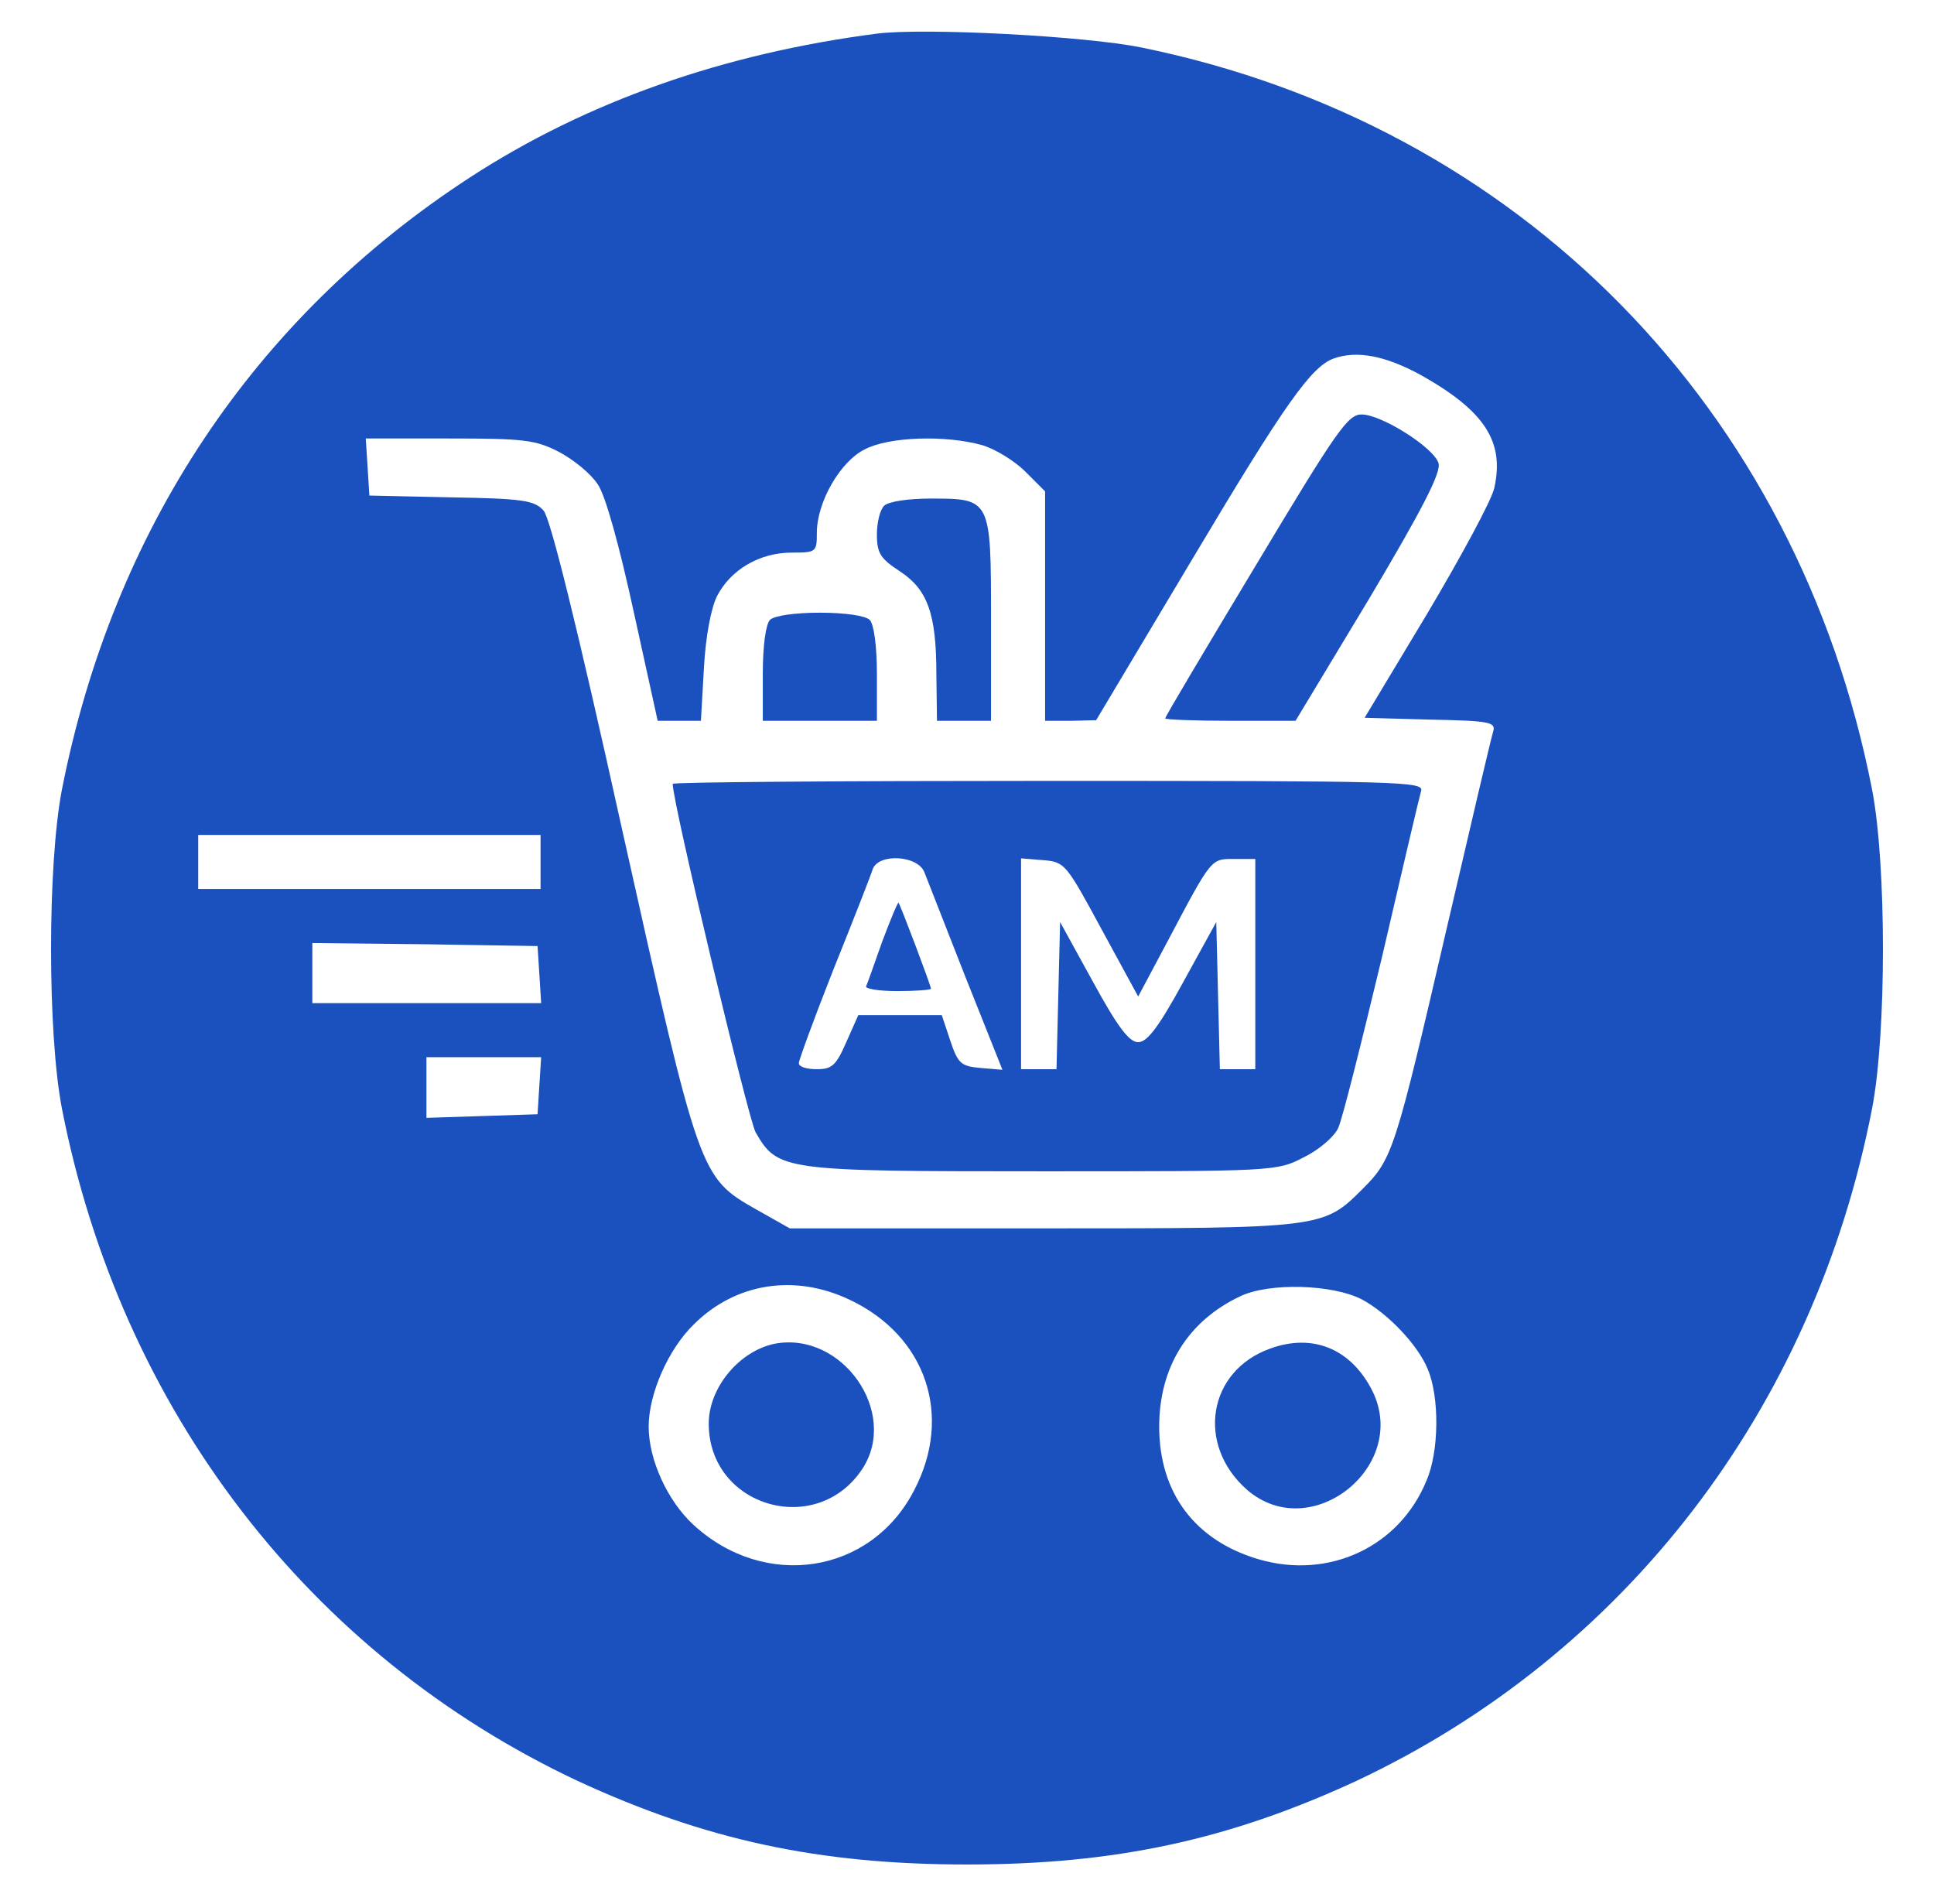 <?xml version="1.0" standalone="no"?>
<!DOCTYPE svg PUBLIC "-//W3C//DTD SVG 20010904//EN"
 "http://www.w3.org/TR/2001/REC-SVG-20010904/DTD/svg10.dtd">
<svg version="1.0" xmlns="http://www.w3.org/2000/svg"
 width="322pt" height="317pt" viewBox="0 0 322 317"
 preserveAspectRatio="xMidYMid meet">

<g transform="translate(0,317) scale(0.1,-0.1)"
fill="#1A51BF" stroke="none">
<path d="M1460 3114 c-255 -33 -483 -113 -677 -239 -360 -234 -595 -587 -680
-1020 -24 -125 -24 -405 0 -530 98 -502 412 -910 859 -1120 212 -98 401 -139
648 -139 247 0 436 41 648 139 447 210 762 619 859 1120 24 125 24 405 0 530
-124 636 -588 1108 -1217 1236 -93 19 -361 33 -440 23z m905 -568 c107 -60
140 -111 123 -188 -4 -20 -55 -114 -112 -210 l-104 -173 109 -3 c99 -2 110 -4
105 -20 -3 -9 -37 -154 -76 -322 -87 -375 -91 -389 -141 -439 -66 -66 -66 -66
-534 -66 l-420 0 -55 31 c-95 54 -95 54 -224 632 -76 344 -120 520 -131 532
-15 17 -35 20 -154 22 l-136 3 -3 48 -3 47 138 0 c124 0 144 -2 183 -22 25
-13 54 -37 65 -54 13 -18 36 -102 60 -212 l40 -182 36 0 36 0 5 88 c3 54 12
100 22 120 23 44 71 72 124 72 41 0 42 1 42 33 0 51 39 119 80 139 40 21 134
24 195 7 21 -6 54 -26 72 -44 l33 -33 0 -191 0 -191 43 0 42 1 163 273 c152
255 195 315 232 329 39 14 86 5 145 -27z m-1465 -811 l0 -45 -285 0 -285 0 0
45 0 45 285 0 285 0 0 -45z m-2 -187 l3 -48 -190 0 -191 0 0 50 0 50 188 -2
187 -3 3 -47z m0 -185 l-3 -48 -92 -3 -93 -3 0 51 0 50 96 0 95 0 -3 -47z
m517 -357 c127 -60 172 -193 107 -317 -72 -140 -249 -167 -368 -57 -43 40 -74
108 -74 163 0 54 32 128 75 170 69 69 168 85 260 41z m852 1 c43 -23 93 -75
110 -116 20 -47 19 -138 -2 -186 -45 -110 -162 -165 -279 -131 -106 31 -166
110 -166 221 0 99 48 176 135 217 48 23 153 20 202 -5z"/>
<path d="M2091 2229 c-83 -138 -151 -252 -151 -255 0 -2 49 -4 109 -4 l108 0
123 204 c88 148 120 210 115 225 -8 26 -95 81 -128 81 -23 0 -41 -26 -176
-251z"/>
<path d="M1472 2328 c-7 -7 -12 -28 -12 -48 0 -31 6 -40 38 -61 46 -30 61 -70
61 -171 l1 -78 45 0 45 0 0 168 c0 202 0 202 -101 202 -37 0 -70 -5 -77 -12z"/>
<path d="M1282 2138 c-7 -7 -12 -43 -12 -90 l0 -78 95 0 95 0 0 78 c0 47 -5
83 -12 90 -7 7 -41 12 -83 12 -42 0 -76 -5 -83 -12z"/>
<path d="M1120 1865 c0 -32 126 -558 138 -580 37 -64 45 -65 477 -65 385 0
391 0 435 23 25 12 51 34 58 49 7 15 39 143 73 285 33 142 62 266 65 276 5 16
-29 17 -620 17 -344 0 -626 -2 -626 -5z m419 -147 c5 -13 36 -92 69 -176 l61
-153 -36 3 c-33 3 -38 7 -51 46 l-14 42 -69 0 -70 0 -20 -45 c-17 -39 -24 -45
-49 -45 -17 0 -30 4 -30 10 0 5 26 76 58 157 33 82 62 156 65 166 10 27 75 23
86 -5z m295 -95 l61 -112 49 92 c74 140 72 137 111 137 l35 0 0 -175 0 -175
-30 0 -29 0 -3 123 -3 122 -55 -100 c-41 -75 -60 -100 -75 -100 -15 0 -34 25
-75 100 l-55 100 -3 -122 -3 -123 -29 0 -30 0 0 176 0 175 37 -3 c36 -3 38 -6
97 -115z"/>
<path d="M1469 1603 c-13 -37 -25 -71 -27 -75 -2 -4 21 -8 52 -8 31 0 56 2 56
4 0 5 -51 140 -54 143 -1 2 -13 -27 -27 -64z"/>
<path d="M1290 933 c-59 -12 -110 -73 -110 -133 0 -139 180 -191 256 -75 61
94 -34 229 -146 208z"/>
<path d="M2115 925 c-104 -37 -124 -160 -39 -235 108 -94 276 43 206 170 -36
66 -98 90 -167 65z"/>
</g>
</svg>
